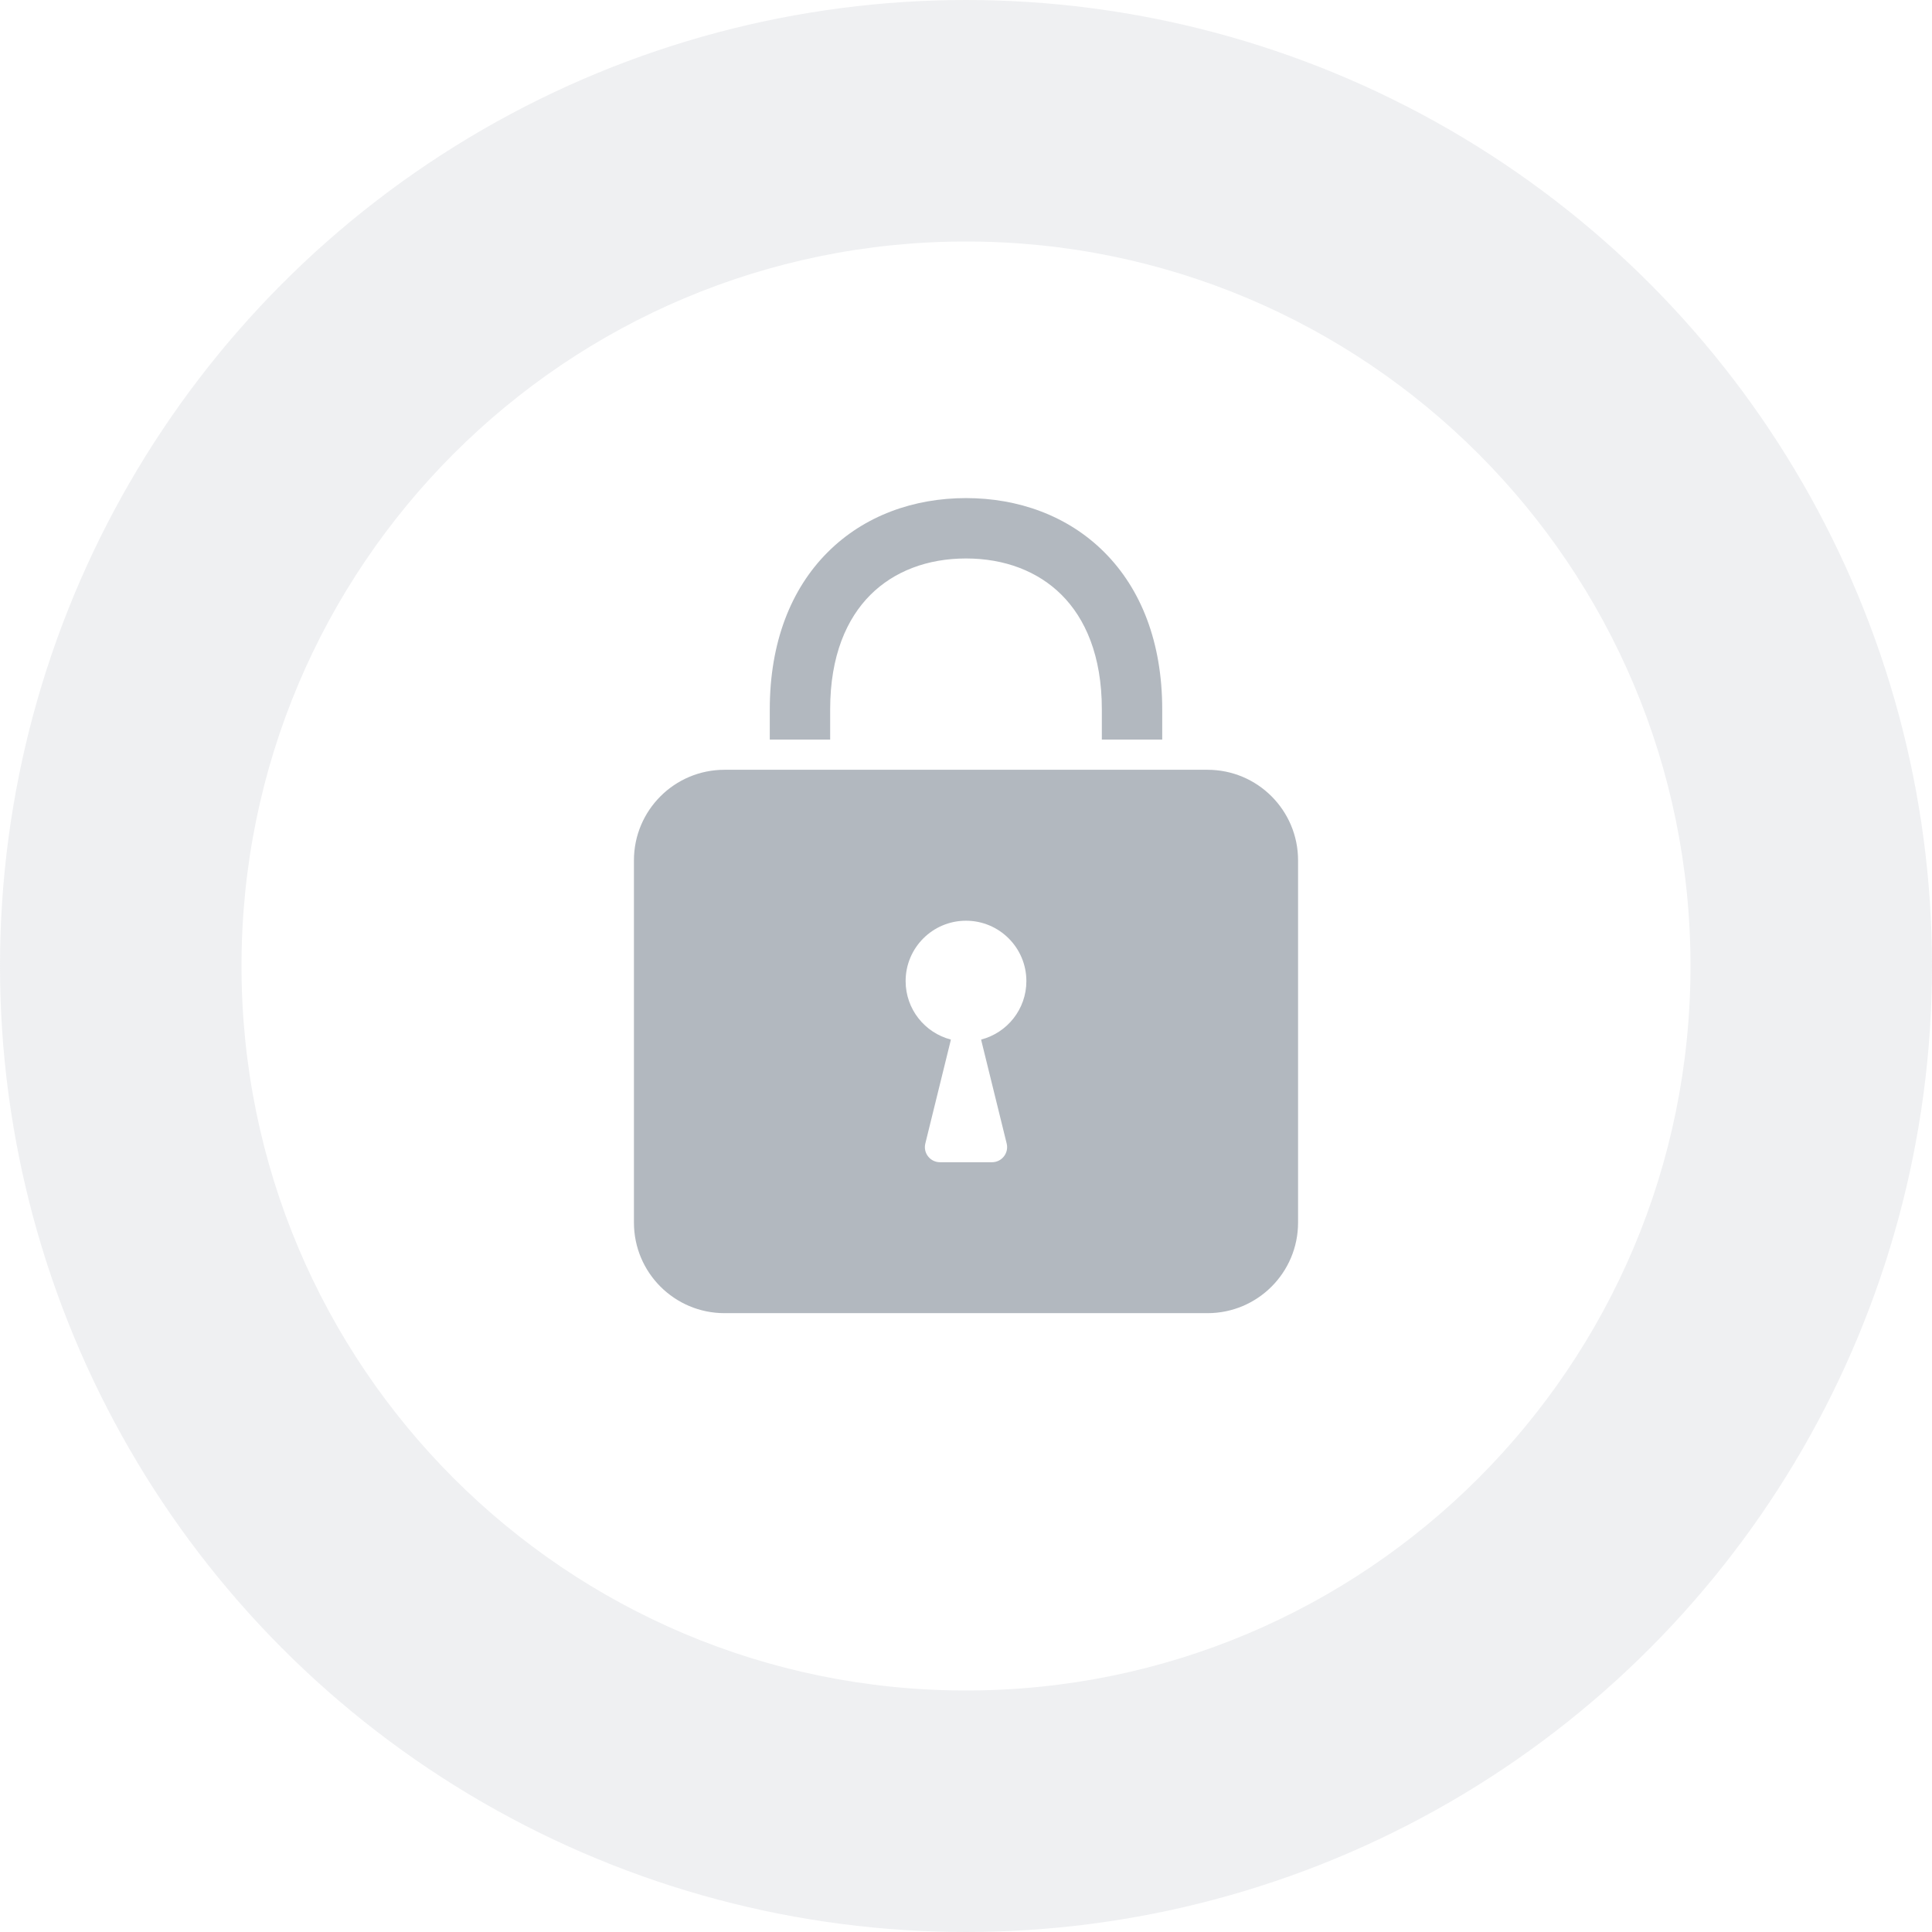 <svg width="128" height="128" viewBox="0 0 128 128" fill="none" xmlns="http://www.w3.org/2000/svg">
<circle cx="64" cy="64" r="64" fill="#B2B8BF" fill-opacity="0.2"/>
<g filter="url(#filter0_d_14143_184)">
<path d="M64 112C90.51 112 112 90.51 112 64C112 37.49 90.51 16 64 16C37.49 16 16 37.49 16 64C16 90.51 37.49 112 64 112Z" fill="white"/>
</g>
<path fill-rule="evenodd" clip-rule="evenodd" d="M57.664 39.414C56.106 40.973 55 43.428 55 47V49H51V47C51 42.572 52.394 39.027 54.836 36.586C57.267 34.154 60.555 33 64 33C67.445 33 70.733 34.154 73.164 36.586C75.606 39.027 77 42.572 77 47V49H73V47C73 43.428 71.894 40.973 70.336 39.414C68.767 37.846 66.555 37 64 37C61.445 37 59.233 37.846 57.664 39.414ZM42 57C42 53.686 44.686 51 48 51H80C83.314 51 86 53.686 86 57V81C86 84.314 83.314 87 80 87H48C44.686 87 42 84.314 42 81V57ZM65.005 68.873C66.728 68.427 68 66.862 68 65C68 62.791 66.209 61 64 61C61.791 61 60 62.791 60 65C60 66.862 61.272 68.427 62.995 68.873C62.991 68.906 62.985 68.94 62.977 68.972L61.305 75.761C61.15 76.391 61.627 77 62.276 77H65.724C66.373 77 66.85 76.391 66.695 75.761L65.023 68.972C65.015 68.94 65.009 68.906 65.005 68.873Z" fill="#B2B8BF"/>
<defs>
<filter id="filter0_d_14143_184" x="6" y="6" width="116" height="116" filterUnits="userSpaceOnUse" color-interpolation-filters="sRGB">
<feFlood flood-opacity="0" result="BackgroundImageFix"/>
<feColorMatrix in="SourceAlpha" type="matrix" values="0 0 0 0 0 0 0 0 0 0 0 0 0 0 0 0 0 0 127 0" result="hardAlpha"/>
<feOffset/>
<feGaussianBlur stdDeviation="5"/>
<feColorMatrix type="matrix" values="0 0 0 0 0.122 0 0 0 0 0.122 0 0 0 0 0.133 0 0 0 0.1 0"/>
<feBlend mode="normal" in2="BackgroundImageFix" result="effect1_dropShadow_14143_184"/>
<feBlend mode="normal" in="SourceGraphic" in2="effect1_dropShadow_14143_184" result="shape"/>
</filter>
</defs>
</svg>
